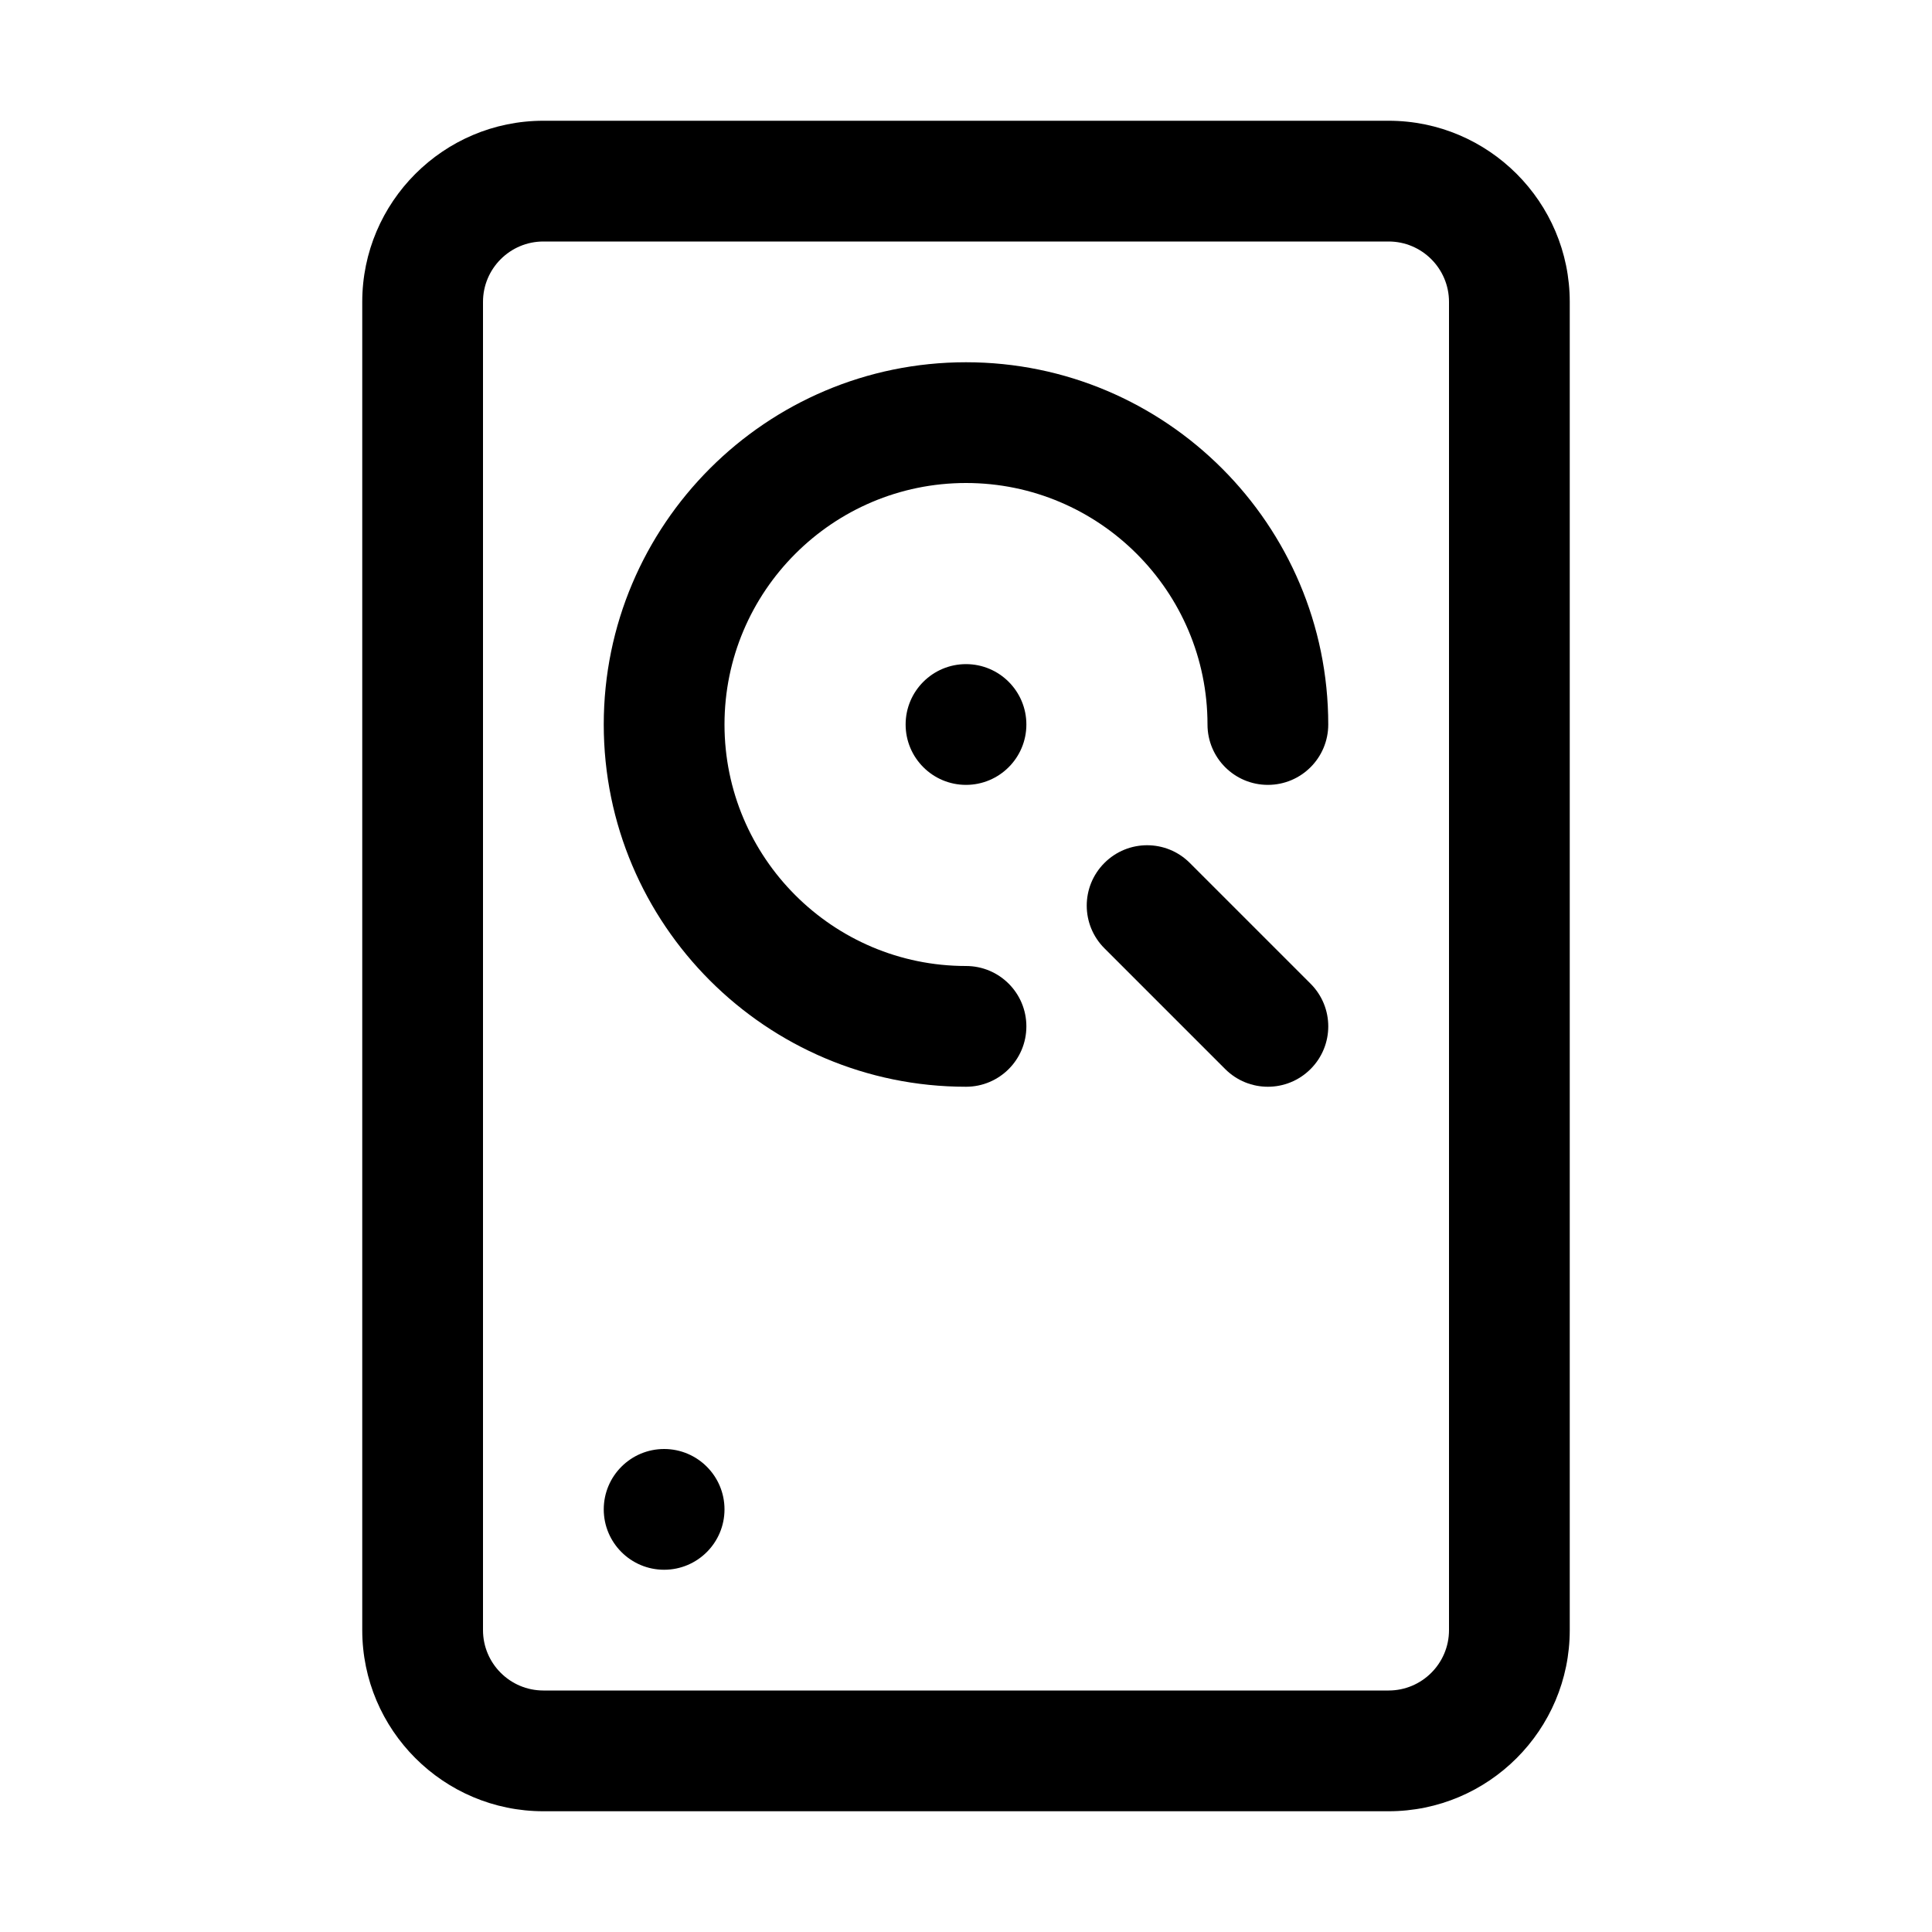 <svg width="32" height="32" viewBox="0 0 32 32" fill="none" xmlns="http://www.w3.org/2000/svg">
<path d="M23 2H9C7.346 2 6 3.346 6 5V27C6 28.654 7.346 30 9 30H23C24.654 30 26 28.654 26 27V5C26 3.346 24.654 2 23 2ZM24 27C24 27.551 23.552 28 23 28H9C8.448 28 8 27.551 8 27V5C8 4.449 8.448 4 9 4H23C23.552 4 24 4.449 24 5V27Z" fill="black"/>
<path d="M16 6C12.691 6 10 8.691 10 12C10 15.309 12.691 18 16 18C16.553 18 17 17.552 17 17C17 16.448 16.553 16 16 16C13.794 16 12 14.206 12 12C12 9.794 13.794 8 16 8C18.206 8 20 9.794 20 12C20 12.552 20.447 13 21 13C21.553 13 22 12.552 22 12C22 8.691 19.309 6 16 6Z" fill="black"/>
<path d="M19.707 14.293C19.316 13.902 18.684 13.902 18.293 14.293C17.902 14.684 17.902 15.316 18.293 15.707L20.293 17.707C20.488 17.902 20.744 18 21 18C21.256 18 21.512 17.902 21.707 17.707C22.098 17.316 22.098 16.684 21.707 16.293L19.707 14.293Z" fill="black"/>
<path d="M16 13C16.552 13 17 12.552 17 12C17 11.448 16.552 11 16 11C15.448 11 15 11.448 15 12C15 12.552 15.448 13 16 13Z" fill="black"/>
<path d="M11 26C11.552 26 12 25.552 12 25C12 24.448 11.552 24 11 24C10.448 24 10 24.448 10 25C10 25.552 10.448 26 11 26Z" fill="black"/>
</svg>
